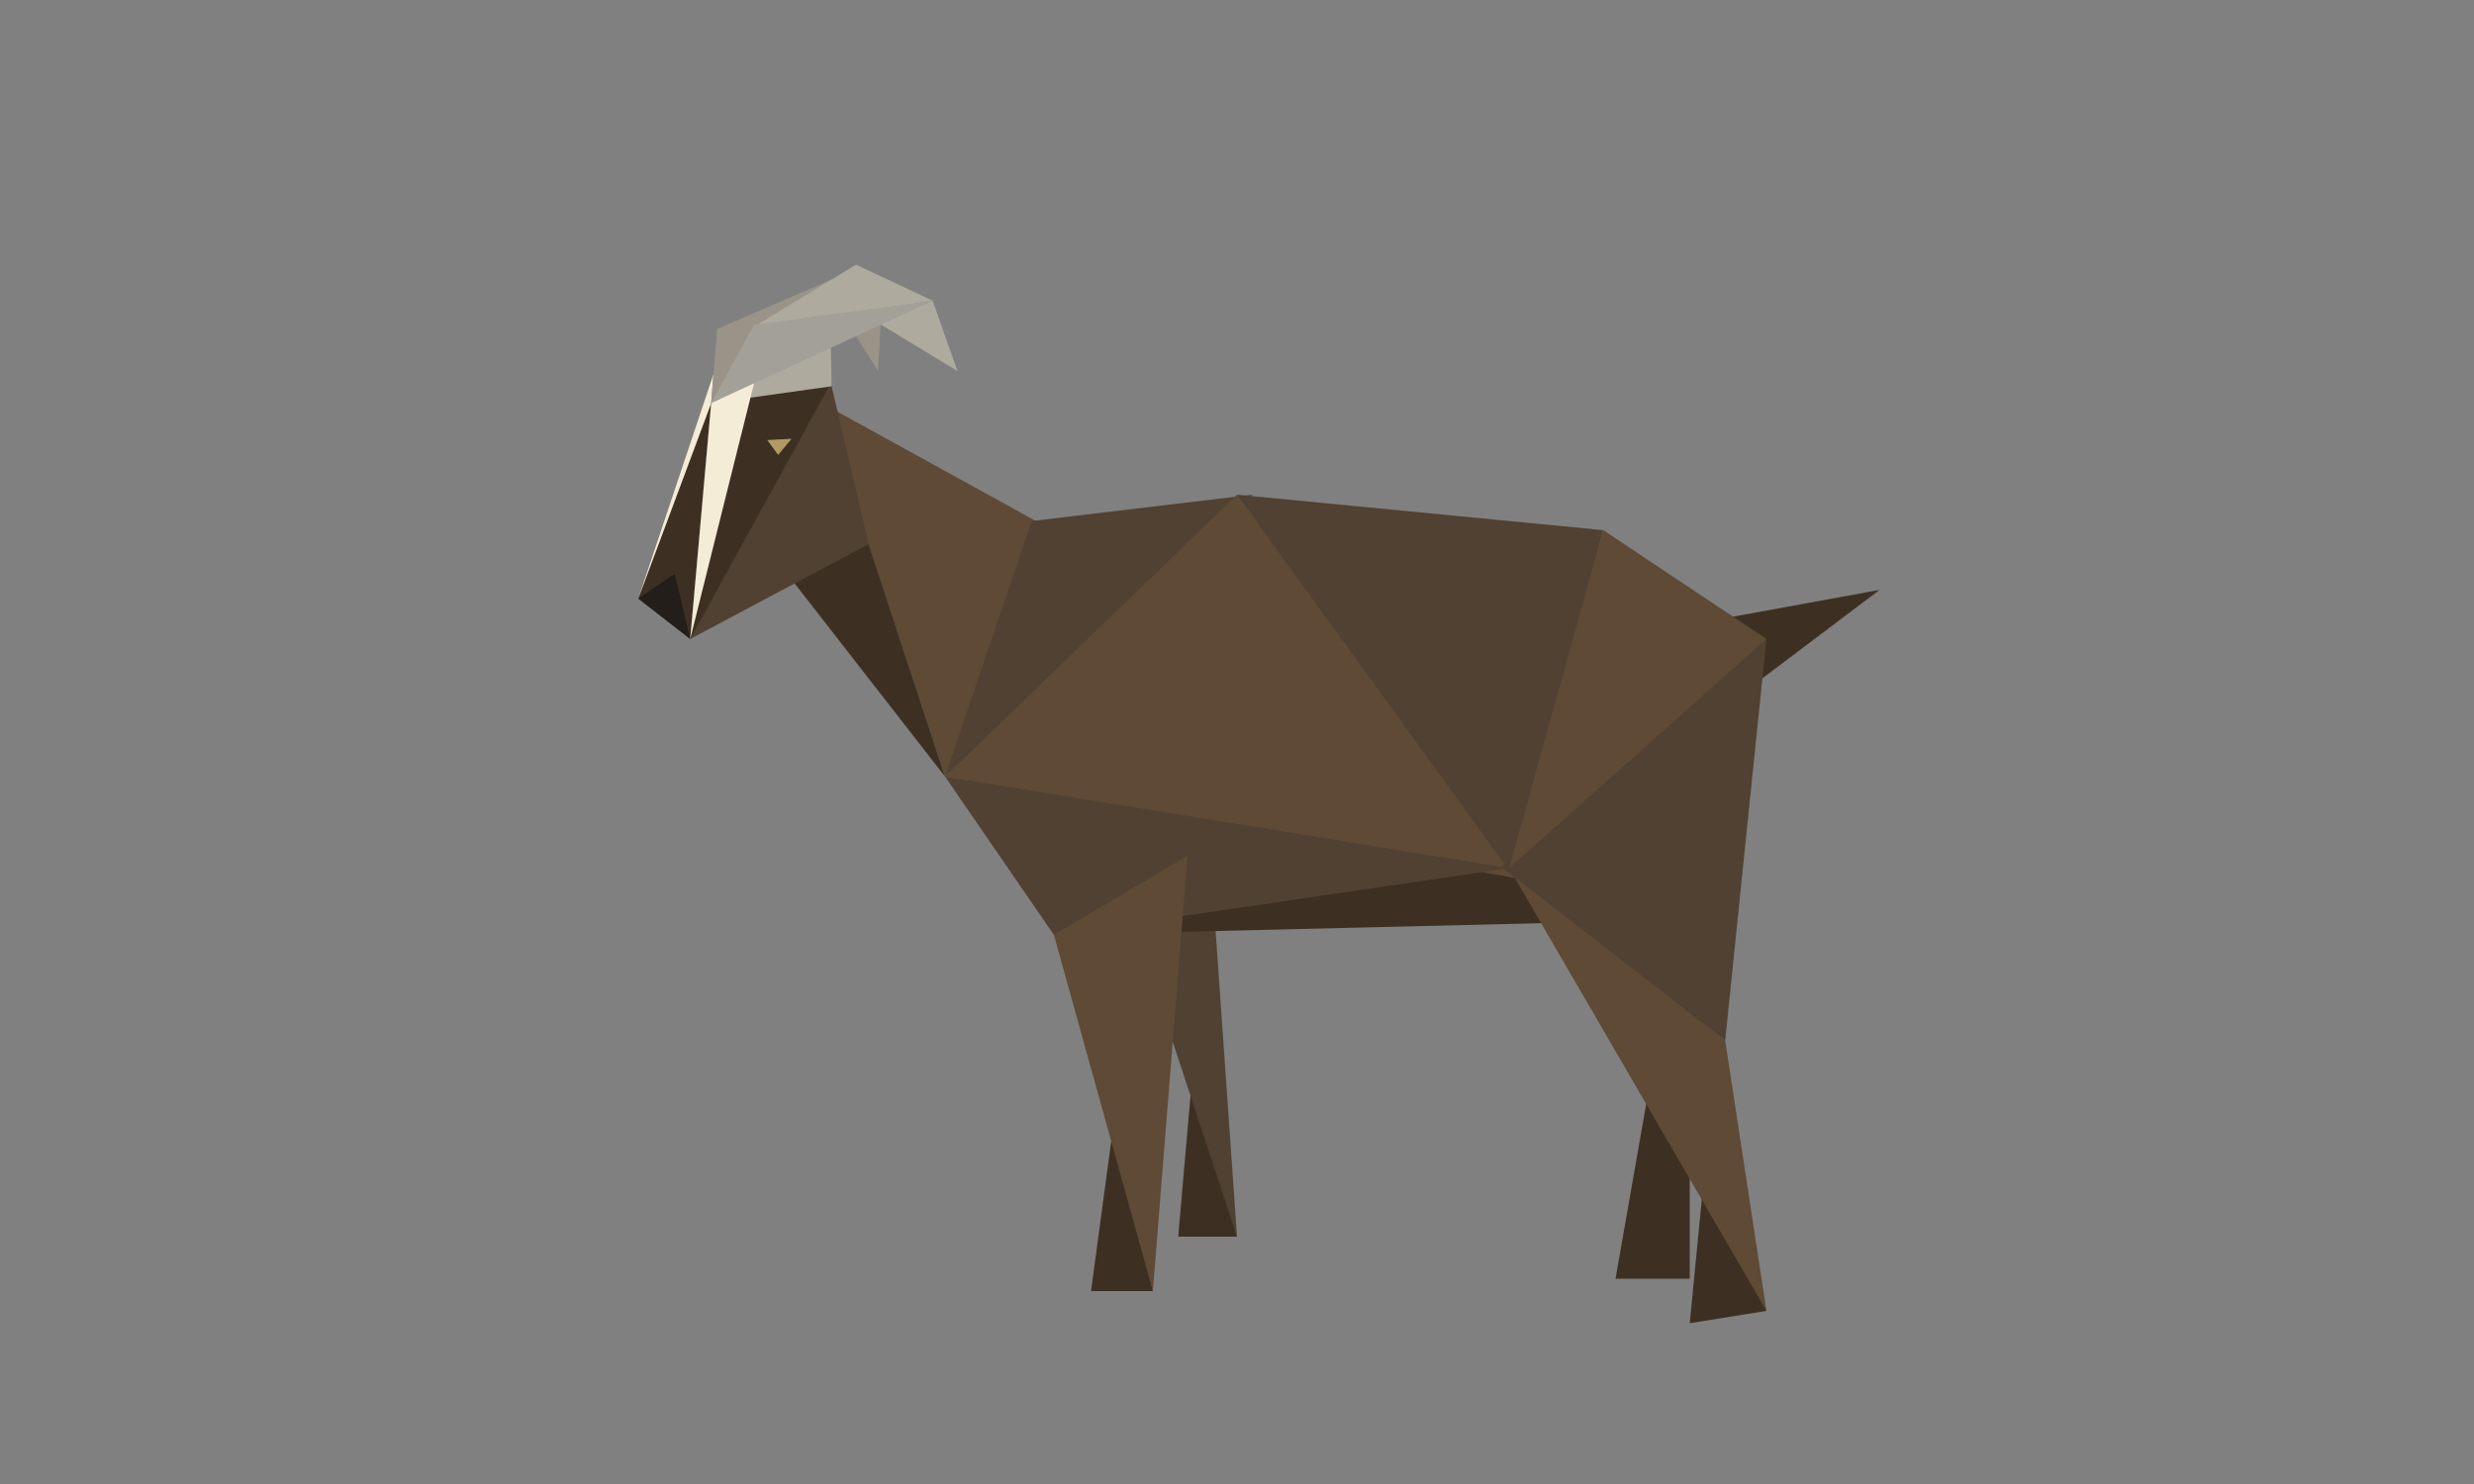 <?xml version="1.0" encoding="utf-8"?>
<!-- Generator: Adobe Illustrator 17.0.0, SVG Export Plug-In . SVG Version: 6.00 Build 0)  -->
<!DOCTYPE svg PUBLIC "-//W3C//DTD SVG 1.1//EN" "http://www.w3.org/Graphics/SVG/1.1/DTD/svg11.dtd">
<svg version="1.1" id="Layer_1" xmlns="http://www.w3.org/2000/svg" xmlns:xlink="http://www.w3.org/1999/xlink" x="0px" y="0px"
	 width="500px" height="300px" viewBox="0 0 500 300" enable-background="new 0 0 500 300" xml:space="preserve">
<rect x="0" y="0" width="500" height="300" fill="#808080" stroke="none"/>
<polygon fill="#3D3023" points="241,217 250,250 238.116,250 "/>
<polygon fill="#514133" points="250,250 244.612,173 230.049,189.5 "/>
<polygon fill="#3D3023" points="213,189 313.269,186.583 305,173.933 "/>
<polygon fill="#3D3023" points="353.833,138.895 379.874,119.25 347.5,125.167 "/>
<polygon fill="#3D3023" points="326.5,258.5 341.5,258.5 341.5,173 "/>
<polygon fill="#3D3023" points="129,121 143.727,81.5 139.5,129.167 "/>
<polygon fill="#5E4A35" points="166.114,81.5 217.833,110 191,157 "/>
<polygon fill="#3D3023" points="191,157 175.547,110 157.523,114 "/>
<polygon fill="#514133" points="208.5,105.333 191,157 253.167,100 "/>
<polygon fill="#3D3023" points="225.25,225.75 220.5,261 233,261 "/>
<polygon fill="#3D3023" points="357,265 341.5,267.5 345.207,229.389 "/>
<polygon fill="#5E4A35" points="348.664,210.347 305,175.5 357,265 "/>
<polygon fill="#5E4A35" points="307.868,177.789 250,100 191,157 "/>
<polygon fill="#514133" points="250,100 306.33,177.789 324,107.167 "/>
<polygon fill="#514133" points="348.664,210.347 303.433,175.246 357,129.167 "/>
<polygon fill="#5E4A35" points="357,129.167 324,107.167 305,175.5 "/>
<polygon fill="#514133" points="305,175.5 213,189 191,157 "/>
<polygon fill="#F4ECD7" points="143.727,81.5 144.201,75.626 129,121 "/>
<polygon fill="#514133" points="167.5,75.626 175.547,110 139.5,129.167 "/>
<polygon fill="#3D3023" points="139.5,129.167 143.727,81.5 167.916,77.492 "/>
<polygon fill="#999487" points="177.462,75 178.047,64.313 172.438,67.063 "/>
<polygon fill="#999487" points="143.727,81.5 168.417,56.346 144.938,66.5 "/>
<polygon fill="#AFAA9E" points="193.5,75 188.5,60.8 177,65 "/>
<polygon fill="#AFAA9E" points="168.076,78.085 143.727,81.5 167.916,69.417 "/>
<polygon fill="#AFAA9E" points="173,53.5 188.5,60.8 152.065,66.24 "/>
<polygon fill="#A3A098" points="188.5,60.8 143.727,81.5 152.396,65.633 "/>
<polygon fill="#F4ECD7" points="143.727,81.5 139.5,129.167 152.396,77.492 "/>
<polygon fill="#5E4A35" points="233,261 213,189 240,173 "/>
<polygon fill="#B29A64" points="157.262,91.958 159.98,88.711 155.066,88.958 "/>
<polygon fill="#231E19" points="129,121 136.364,116 139.5,129.167 "/>
</svg>
